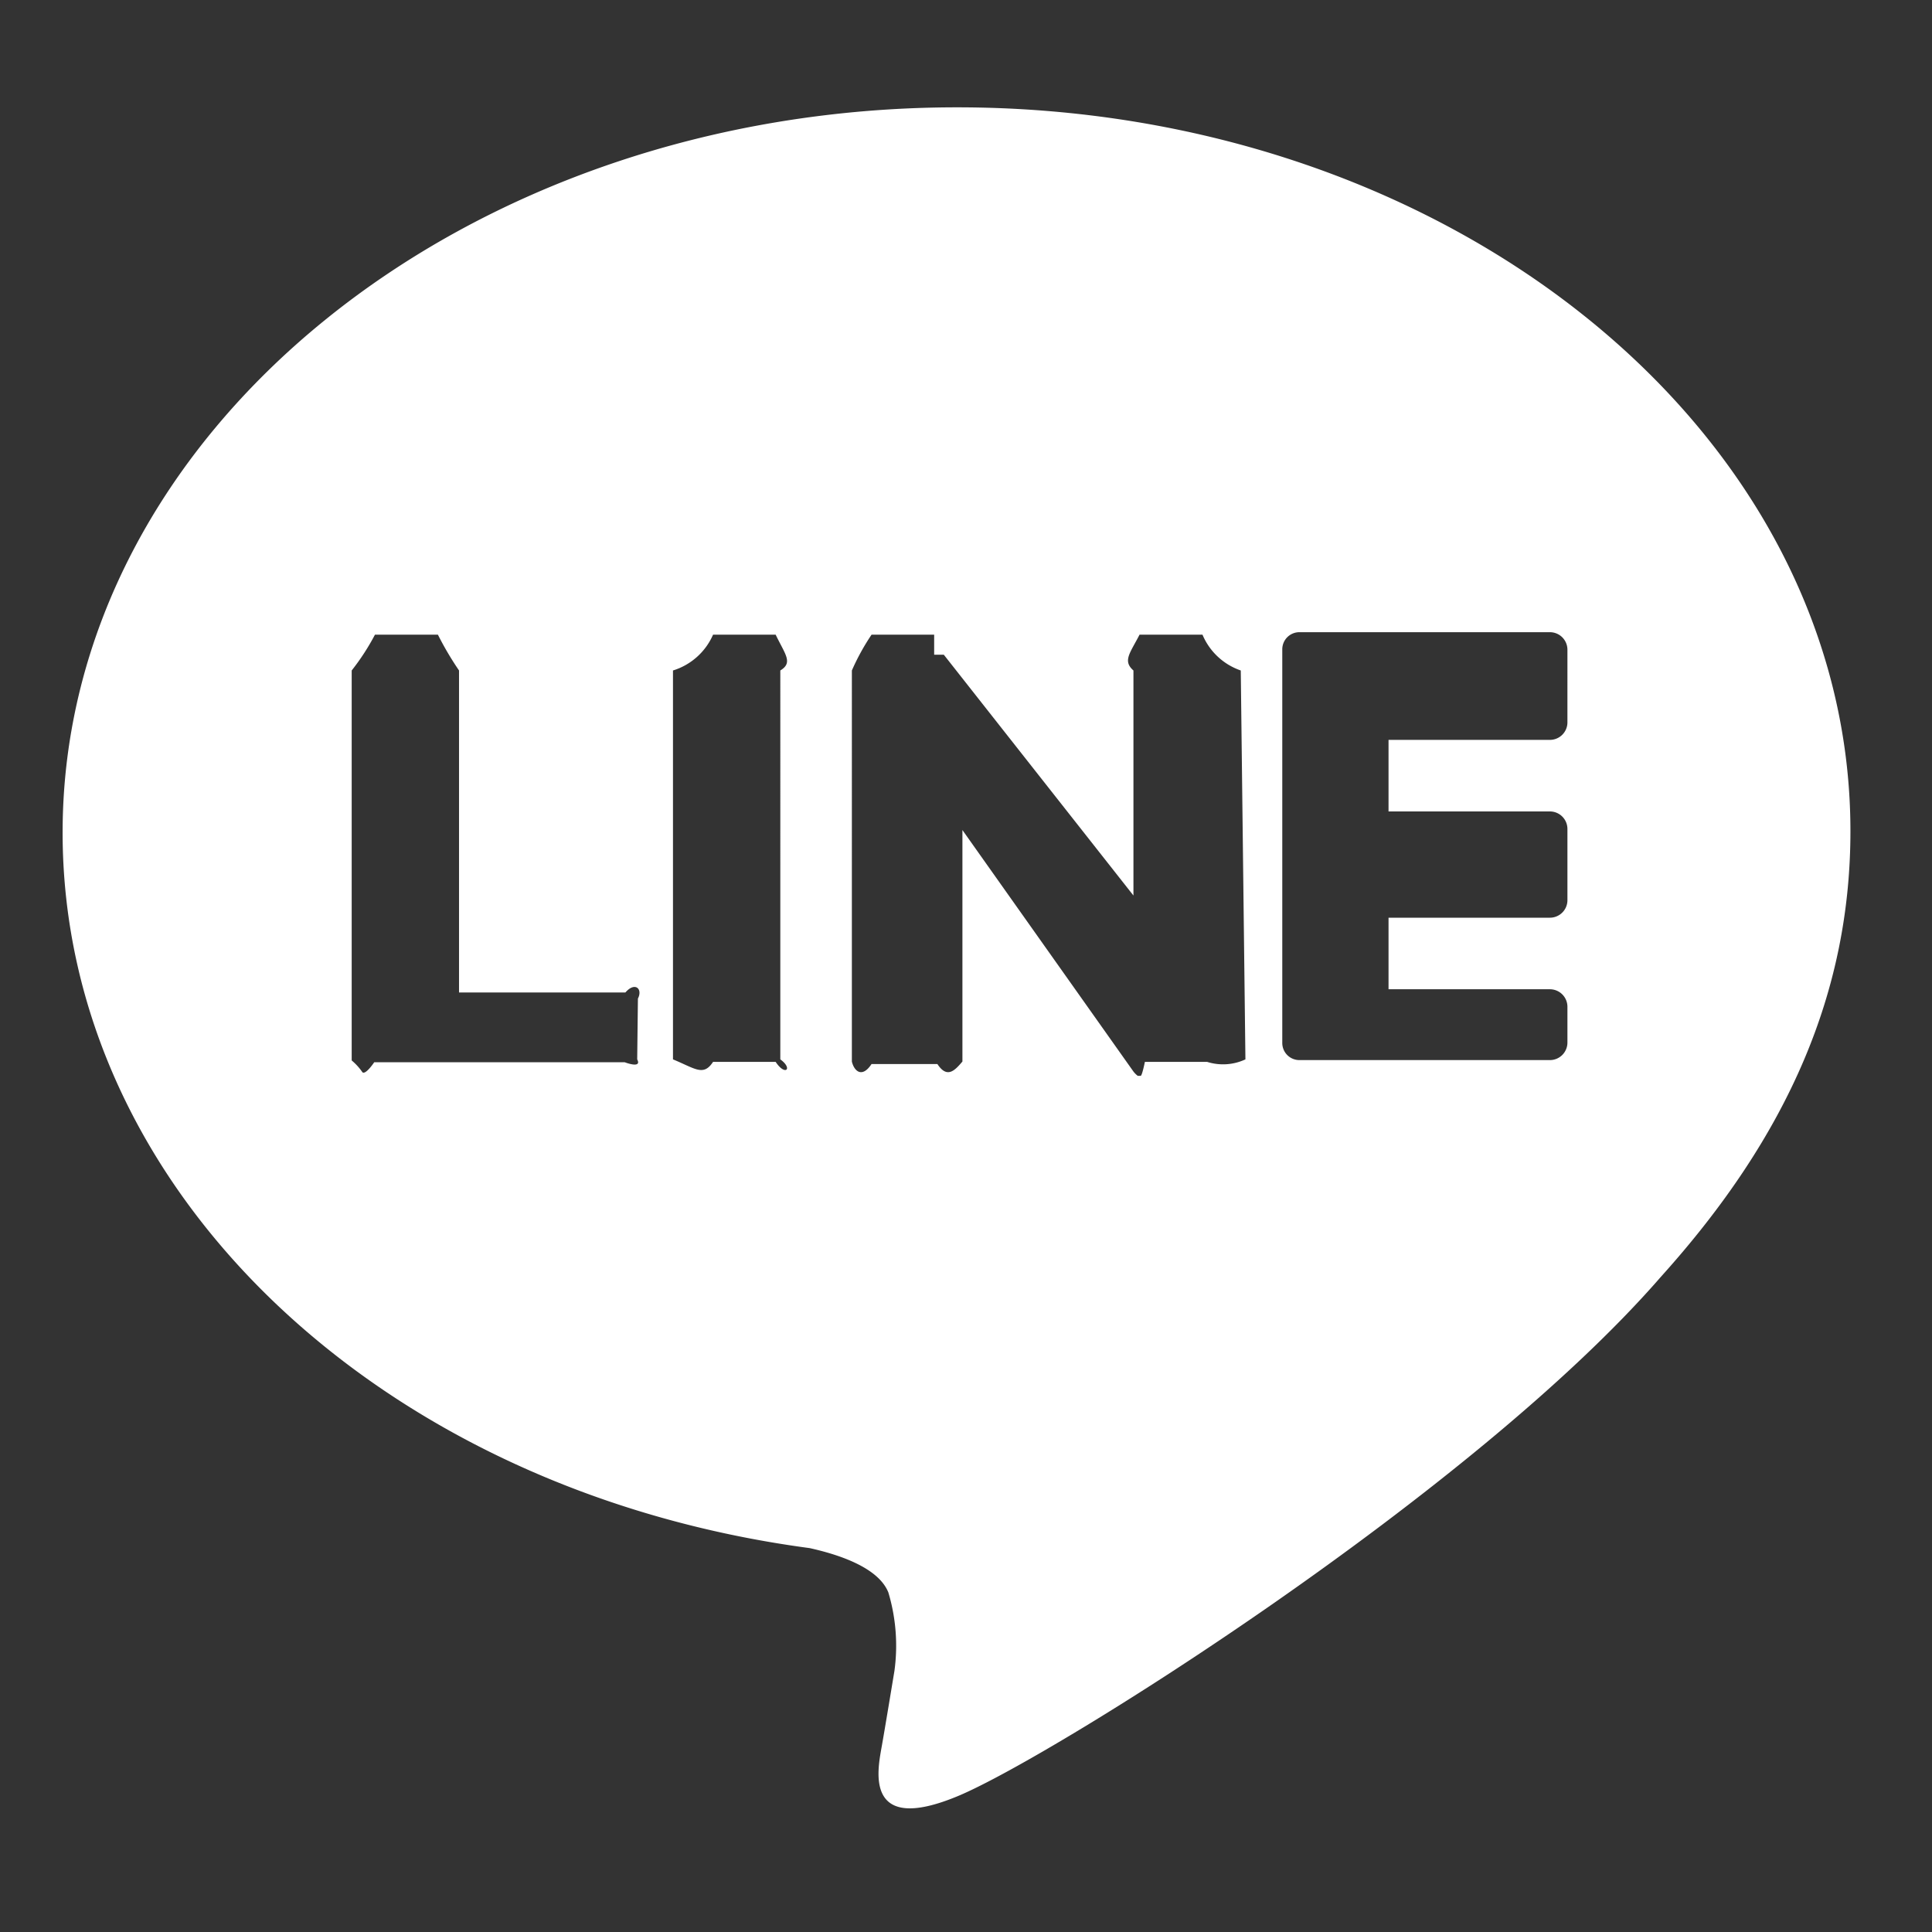 <svg xmlns="http://www.w3.org/2000/svg" width="19.05mm" height="19.05mm" viewBox="0 0 54 54"><rect x="0" y="0" width="54" height="54" fill="#333333" stroke="none"/><defs><style>.cls-1{fill:none;}.cls-2{fill:#fff;}</style></defs><g id="レイヤー_2" data-name="レイヤー 2"><g id="レイヤー_1-2" data-name="レイヤー 1"><rect class="cls-1" width="54" height="54"/><path class="cls-2" d="M51.72,23.23C51.72,12.05,40.52,3,26.75,3s-25,9.09-25,20.27c0,10,8.88,18.4,20.88,20,.81.18,1.92.54,2.2,1.24A5.19,5.19,0,0,1,25,46.7s-.29,1.76-.36,2.14c-.11.63-.5,2.47,2.16,1.35s14.38-8.47,19.62-14.5h0C50,31.72,51.72,27.7,51.72,23.23ZM17.81,29.61c.14.27-.35.08-.35.08h-7s-.24.36-.33.28h0a1.64,1.64,0,0,0-.3-.33V18.74a6.48,6.48,0,0,0,.65-1h1.76a8.67,8.67,0,0,0,.59,1v9h4.65c.27-.31.49-.1.35.17Zm4,0c.36.26.14.48-.13.07H19.93c-.27.41-.49.19-1.12-.07V18.74a1.8,1.8,0,0,0,1.12-1h1.75c.27.56.49.78.13,1Zm13,0a1.48,1.48,0,0,1-1.07.07H32s-.08.4-.12.39h-.08l0,0h0l0,0h0a.68.68,0,0,1-.12-.12l-4.78-6.75v6.47c-.22.26-.43.48-.7.07H24.36c-.27.41-.49.19-.55-.07V18.74a6.32,6.32,0,0,1,.55-1h1.75v.56h.21l0,0h.06l0,0h0l0,0h0a.1.1,0,0,1,0,0l5.3,6.73V18.74c-.31-.27-.09-.49.17-1h1.76a1.79,1.79,0,0,0,1.07,1Zm9-9.41a.49.49,0,0,1-.49.48H38.81v2h4.51a.49.49,0,0,1,.49.49v2a.49.49,0,0,1-.49.48H38.81v2h4.51a.49.49,0,0,1,.49.49v1a.49.49,0,0,1-.49.49h-7a.48.48,0,0,1-.34-.14h0a.48.48,0,0,1-.14-.34v-11a.48.48,0,0,1,.14-.34h0a.48.48,0,0,1,.34-.14h7a.49.49,0,0,1,.49.49Z"/></g></g></svg>